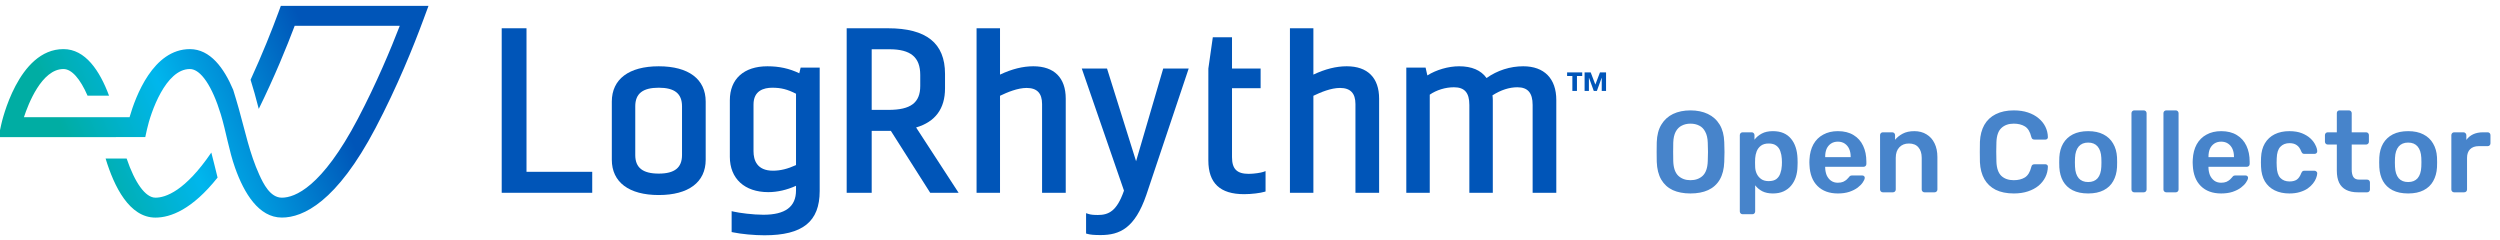 <?xml version="1.0" encoding="UTF-8" standalone="no"?>
<svg
   width="260"
   height="25"
   viewBox="0 0 260 25"
   fill="none"
   version="1.1"
   id="svg26"
   sodipodi:docname="logrhythm_logo_lightmode_wide.svg"
   inkscape:version="1.1.1 (3bf5ae0d25, 2021-09-20)"
   xmlns:inkscape="http://www.inkscape.org/namespaces/inkscape"
   xmlns:sodipodi="http://sodipodi.sourceforge.net/DTD/sodipodi-0.dtd"
   xmlns:xlink="http://www.w3.org/1999/xlink"
   xmlns="http://www.w3.org/2000/svg"
   xmlns:svg="http://www.w3.org/2000/svg">
  <defs
     id="defs30">
    <clipPath
       clipPathUnits="userSpaceOnUse"
       id="clipPath863">
      <path
         d="M 0,792 H 1407.6 V 0 H 0 Z"
         id="path861" />
    </clipPath>
    <clipPath
       clipPathUnits="userSpaceOnUse"
       id="clipPath873">
      <path
         d="M 27,27 H 1381.32 V 765 H 27 Z"
         id="path871" />
    </clipPath>
    <clipPath
       clipPathUnits="userSpaceOnUse"
       id="clipPath887">
      <path
         d="M 0,792 H 1407.6 V 0 H 0 Z"
         id="path885" />
    </clipPath>
    <clipPath
       clipPathUnits="userSpaceOnUse"
       id="clipPath895">
      <path
         d="M 18,78.28 H 1389.6 V 26 H 18 Z"
         id="path893" />
    </clipPath>
    <linearGradient
       x1="0"
       y1="0"
       x2="1"
       y2="0"
       gradientUnits="userSpaceOnUse"
       gradientTransform="matrix(699.241,-699.241,-699.241,-699.241,354.179,398.761)"
       spreadMethod="pad"
       id="linearGradient909">
      <stop
         style="stop-opacity:1;stop-color:#00ada3"
         offset="0"
         id="stop901" />
      <stop
         style="stop-opacity:1;stop-color:#00ada3"
         offset="0.222"
         id="stop903" />
      <stop
         style="stop-opacity:1;stop-color:#00b6ed"
         offset="0.46"
         id="stop905" />
      <stop
         style="stop-opacity:1;stop-color:#0055b8"
         offset="1"
         id="stop907" />
    </linearGradient>
    <clipPath
       clipPathUnits="userSpaceOnUse"
       id="clipPath943">
      <path
         d="m 1062.78,425.804 h 52.877 v 27.21 h -52.877 z"
         id="path941" />
    </clipPath>
    <clipPath
       clipPathUnits="userSpaceOnUse"
       id="clipPath997">
      <path
         d="m 1062.78,501.404 h 52.877 v 27.21 h -52.877 z"
         id="path995" />
    </clipPath>
    <linearGradient
       x1="0"
       y1="0"
       x2="1"
       y2="0"
       gradientUnits="userSpaceOnUse"
       gradientTransform="matrix(33.383,14.446,14.446,-33.383,1067.52,506.692)"
       spreadMethod="pad"
       id="linearGradient1055">
      <stop
         style="stop-opacity:1;stop-color:#00ada3"
         offset="0"
         id="stop1047" />
      <stop
         style="stop-opacity:1;stop-color:#00ada3"
         offset="0.151"
         id="stop1049" />
      <stop
         style="stop-opacity:1;stop-color:#00b6ed"
         offset="0.497"
         id="stop1051" />
      <stop
         style="stop-opacity:1;stop-color:#0055b8"
         offset="1"
         id="stop1053" />
    </linearGradient>
    <linearGradient
       x1="0"
       y1="0"
       x2="1"
       y2="0"
       gradientUnits="userSpaceOnUse"
       gradientTransform="matrix(64.975,-64.975,-64.975,-64.975,1056.92,398.116)"
       spreadMethod="pad"
       id="linearGradient1079">
      <stop
         style="stop-opacity:1;stop-color:#00ada3"
         offset="0"
         id="stop1071" />
      <stop
         style="stop-opacity:1;stop-color:#00ada3"
         offset="0.222"
         id="stop1073" />
      <stop
         style="stop-opacity:1;stop-color:#00b6ed"
         offset="0.46"
         id="stop1075" />
      <stop
         style="stop-opacity:1;stop-color:#0055b8"
         offset="1"
         id="stop1077" />
    </linearGradient>
    <clipPath
       clipPathUnits="userSpaceOnUse"
       id="clipPath1089">
      <path
         d="m 1062.78,350.204 h 52.877 v 27.21 h -52.877 z"
         id="path1087" />
    </clipPath>
    <clipPath
       clipPathUnits="userSpaceOnUse"
       id="clipPath1145">
      <path
         d="m 156.607,344.465 h 149.479 v 21.47 H 156.607 Z"
         id="path1143" />
    </clipPath>
    <linearGradient
       x1="0"
       y1="0"
       x2="1"
       y2="0"
       gradientUnits="userSpaceOnUse"
       gradientTransform="matrix(26.34,11.399,11.399,-26.34,160.349,348.638)"
       spreadMethod="pad"
       id="linearGradient1203">
      <stop
         style="stop-opacity:1;stop-color:#00ada3"
         offset="0"
         id="stop1195" />
      <stop
         style="stop-opacity:1;stop-color:#00ada3"
         offset="0.151"
         id="stop1197" />
      <stop
         style="stop-opacity:1;stop-color:#00b6ed"
         offset="0.497"
         id="stop1199" />
      <stop
         style="stop-opacity:1;stop-color:#0055b8"
         offset="1"
         id="stop1201" />
    </linearGradient>
    <clipPath
       clipPathUnits="userSpaceOnUse"
       id="clipPath1233">
      <path
         d="M 0,0 H 1407.6 V 792 H 0 Z"
         id="path1231" />
    </clipPath>
    <clipPath
       clipPathUnits="userSpaceOnUse"
       id="clipPath1281">
      <path
         d="m 611.432,430.52 h 149.479 v 21.47 H 611.432 Z"
         id="path1279" />
    </clipPath>
    <linearGradient
       x1="0"
       y1="0"
       x2="1"
       y2="0"
       gradientUnits="userSpaceOnUse"
       gradientTransform="matrix(26.34,11.399,11.399,-26.34,615.174,434.693)"
       spreadMethod="pad"
       id="linearGradient1339">
      <stop
         style="stop-opacity:1;stop-color:#00ada3"
         offset="0"
         id="stop1331" />
      <stop
         style="stop-opacity:1;stop-color:#00ada3"
         offset="0.151"
         id="stop1333" />
      <stop
         style="stop-opacity:1;stop-color:#00b6ed"
         offset="0.497"
         id="stop1335" />
      <stop
         style="stop-opacity:1;stop-color:#0055b8"
         offset="1"
         id="stop1337" />
    </linearGradient>
    <clipPath
       clipPathUnits="userSpaceOnUse"
       id="clipPath1349">
      <path
         d="M 839.032,430.459 H 988.511 V 451.99 H 839.032 Z"
         id="path1347" />
    </clipPath>
    <clipPath
       clipPathUnits="userSpaceOnUse"
       id="clipPath1401">
      <path
         d="M 611.432,354.139 H 760.911 V 375.67 H 611.432 Z"
         id="path1399" />
    </clipPath>
    <clipPath
       clipPathUnits="userSpaceOnUse"
       id="clipPath1453">
      <path
         d="M 839.032,354.139 H 988.511 V 375.67 H 839.032 Z"
         id="path1451" />
    </clipPath>
    <clipPath
       clipPathUnits="userSpaceOnUse"
       id="clipPath1509">
      <path
         d="m 374.162,370.479 h 72 v 10.341 h -72 z"
         id="path1507" />
    </clipPath>
    <linearGradient
       x1="0"
       y1="0"
       x2="1"
       y2="0"
       gradientUnits="userSpaceOnUse"
       gradientTransform="matrix(12.688,5.49,5.49,-12.688,375.965,372.488)"
       spreadMethod="pad"
       id="linearGradient1567">
      <stop
         style="stop-opacity:1;stop-color:#00ada3"
         offset="0"
         id="stop1559" />
      <stop
         style="stop-opacity:1;stop-color:#00ada3"
         offset="0.151"
         id="stop1561" />
      <stop
         style="stop-opacity:1;stop-color:#00b6ed"
         offset="0.497"
         id="stop1563" />
      <stop
         style="stop-opacity:1;stop-color:#0055b8"
         offset="1"
         id="stop1565" />
    </linearGradient>
    <clipPath
       clipPathUnits="userSpaceOnUse"
       id="clipPath1611">
      <path
         d="M 0,792 H 1407.6 V 0 H 0 Z"
         id="path1609" />
    </clipPath>
    <clipPath
       clipPathUnits="userSpaceOnUse"
       id="clipPath1281-5">
      <path
         d="m 611.432,430.52 h 149.479 v 21.47 H 611.432 Z"
         id="path1279-9" />
    </clipPath>
    <linearGradient
       inkscape:collect="always"
       xlink:href="#linearGradient1339"
       id="linearGradient2876"
       gradientUnits="userSpaceOnUse"
       gradientTransform="matrix(26.34,11.399,11.399,-26.34,615.174,434.693)"
       x1="0"
       y1="0"
       x2="1"
       y2="0"
       spreadMethod="pad" />
  </defs>
  <sodipodi:namedview
     id="namedview28"
     pagecolor="#ffffff"
     bordercolor="#666666"
     borderopacity="1.0"
     inkscape:pageshadow="2"
     inkscape:pageopacity="0.0"
     inkscape:pagecheckerboard="0"
     showgrid="false"
     inkscape:zoom="2.8773807"
     inkscape:cx="265.69303"
     inkscape:cy="-10.947457"
     inkscape:window-width="3840"
     inkscape:window-height="2089"
     inkscape:window-x="2992"
     inkscape:window-y="-8"
     inkscape:window-maximized="1"
     inkscape:current-layer="svg26" />
  <g
     id="g2932"
     transform="matrix(0.838,0,0,0.838,25.74,15.714)">
    <g
       id="g1271-6"
       transform="matrix(1.333,0,0,-1.333,34.626,-15.244)">
      <path
         d="m 0,0 h -2.309 v -15.317 h 8.428 v 1.953 H 0 Z"
         style="fill:#0055b8;fill-opacity:1;fill-rule:nonzero;stroke:none"
         id="path1273-2" />
    </g>
    <g
       id="g1283-1"
       transform="matrix(1.333,0,0,-1.333,48.123,-5.56)">
      <path
         d="M 0,0 C 0,1.18 0.695,1.73 2.187,1.73 3.665,1.73 4.353,1.18 4.353,0 v -4.537 c 0,-1.18 -0.688,-1.729 -2.166,-1.729 C 0.695,-6.266 0,-5.717 0,-4.537 Z m 2.187,3.725 c -2.777,0 -4.37,-1.198 -4.37,-3.287 v -5.412 c 0,-2.09 1.593,-3.288 4.37,-3.288 2.777,0 4.37,1.198 4.37,3.288 v 5.412 c 0,2.089 -1.593,3.287 -4.37,3.287"
         style="fill:#0055b8;fill-opacity:1;fill-rule:nonzero;stroke:none"
         id="path1285-0" />
    </g>
    <g
       id="g1287-1"
       transform="matrix(1.333,0,0,-1.333,62.799,-5.783)">
      <path
         d="m 0,0 c 0,1.291 0.952,1.562 1.75,1.562 0.814,0 1.402,-0.148 2.207,-0.559 V -5.64 C 3.182,-5.996 2.498,-6.163 1.812,-6.163 0.315,-6.163 0,-5.178 0,-4.351 Z M 4.261,2.906 C 3.345,3.35 2.396,3.558 1.293,3.558 c -2.19,0 -3.497,-1.182 -3.497,-3.163 v -5.266 c 0,-2.028 1.372,-3.288 3.579,-3.288 0.845,0 1.733,0.203 2.582,0.59 v -0.425 c 0,-1.528 -0.994,-2.27 -3.039,-2.27 -0.974,0 -2.246,0.17 -2.753,0.288 l -0.202,0.047 v -1.945 l 0.131,-0.028 c 0.765,-0.161 1.969,-0.274 2.927,-0.274 3.555,0 5.14,1.271 5.14,4.12 V 3.433 H 4.387 Z"
         style="fill:#0055b8;fill-opacity:1;fill-rule:nonzero;stroke:none"
         id="path1289-4" />
    </g>
    <g
       id="g1291-1"
       transform="matrix(1.333,0,0,-1.333,77.466,-5.115)">
      <path
         d="M 0,0 V 5.644 H 1.646 C 3.633,5.644 4.52,4.905 4.52,3.248 V 2.229 C 4.52,0.667 3.636,0 1.563,0 Z m 6.827,1.999 v 1.353 c 0,2.857 -1.735,4.246 -5.305,4.246 H -2.329 V -7.719 H 0 v 5.765 h 1.785 l 3.663,-5.765 h 2.643 l -3.956,6.081 c 1.787,0.525 2.692,1.749 2.692,3.637"
         style="fill:#0055b8;fill-opacity:1;fill-rule:nonzero;stroke:none"
         id="path1293-9" />
    </g>
    <g
       id="g1295-0"
       transform="matrix(1.333,0,0,-1.333,97.527,-10.527)">
      <path
         d="m 0,0 c -0.978,0 -1.996,-0.254 -3.103,-0.776 v 4.314 h -2.183 v -15.317 h 2.183 v 9.032 c 0.68,0.327 1.639,0.73 2.479,0.73 0.967,0 1.437,-0.491 1.437,-1.5 v -8.262 h 2.203 v 8.762 C 3.016,-1.071 1.945,0 0,0"
         style="fill:#0055b8;fill-opacity:1;fill-rule:nonzero;stroke:none"
         id="path1297-9" />
    </g>
    <g
       id="g1299-5"
       transform="matrix(1.333,0,0,-1.333,110.277,1.256)">
      <path
         d="m 0,0 -2.705,8.628 h -2.35 L -1.127,-2.736 -1.15,-2.805 c -0.645,-1.832 -1.398,-2.201 -2.404,-2.201 -0.419,0 -0.683,0.03 -0.885,0.097 l -0.217,0.072 v -1.894 l 0.119,-0.034 c 0.275,-0.079 0.632,-0.111 1.233,-0.111 1.784,0 3.19,0.635 4.257,3.735 L 4.898,8.628 H 2.526 Z"
         style="fill:#0055b8;fill-opacity:1;fill-rule:nonzero;stroke:none"
         id="path1301-7" />
    </g>
    <g
       id="g1303-6"
       transform="matrix(1.333,0,0,-1.333,124.266,2.824)">
      <path
         d="m 0,0 c -1.11,0 -1.563,0.453 -1.563,1.562 v 6.413 h 2.664 v 1.829 h -2.664 v 2.914 H -3.35 L -3.765,9.804 -3.766,7.975 V 1.251 c 0,-2.115 1.089,-3.143 3.328,-3.143 0.718,0 1.519,0.109 1.879,0.216 L 1.56,-1.642 V 0.257 L 1.338,0.177 C 1.14,0.106 0.491,0 0,0"
         style="fill:#0055b8;fill-opacity:1;fill-rule:nonzero;stroke:none"
         id="path1305-5" />
    </g>
    <g
       id="g1307-4"
       transform="matrix(1.333,0,0,-1.333,136.418,-10.527)">
      <path
         d="m 0,0 c -0.978,0 -1.996,-0.254 -3.103,-0.776 v 4.314 h -2.183 v -15.317 h 2.183 v 9.032 c 0.68,0.327 1.639,0.73 2.479,0.73 0.967,0 1.437,-0.491 1.437,-1.5 v -8.262 h 2.204 v 8.762 C 3.017,-1.071 1.946,0 0,0"
         style="fill:#0055b8;fill-opacity:1;fill-rule:nonzero;stroke:none"
         id="path1309-5" />
    </g>
    <g
       id="g1311-2"
       transform="matrix(1.333,0,0,-1.333,158.323,-10.527)">
      <path
         d="M 0,0 C -1.217,0 -2.423,-0.388 -3.413,-1.095 -3.932,-0.368 -4.792,0 -5.973,0 -6.967,0 -8.096,-0.329 -8.925,-0.852 l -0.164,0.727 h -1.796 v -11.654 h 2.183 v 9.135 c 0.625,0.433 1.459,0.69 2.25,0.69 0.994,0 1.437,-0.508 1.437,-1.646 v -8.179 h 2.183 v 8.637 c 0,0.14 -0.014,0.293 -0.03,0.437 0.783,0.499 1.564,0.751 2.321,0.751 0.966,0 1.417,-0.523 1.417,-1.646 v -8.179 H 3.08 v 8.637 C 3.08,-1.145 1.957,0 0,0"
         style="fill:#0055b8;fill-opacity:1;fill-rule:nonzero;stroke:none"
         id="path1313-6" />
    </g>
    <g
       id="g1315-9"
       transform="matrix(1.333,0,0,-1.333,168.067,-7.466)">
      <path
         d="M 0,0 V 1.223 H -0.008 L -0.452,0 H -0.741 L -1.185,1.223 H -1.194 V 0 h -0.401 v 1.725 h 0.569 l 0.432,-1.134 0.43,1.134 H 0.402 V 0 Z M -2.307,1.39 V 0 h -0.427 v 1.39 h -0.49 v 0.335 h 1.407 V 1.39 Z"
         style="fill:#0055b8;fill-opacity:1;fill-rule:nonzero;stroke:none"
         id="path1317-3" />
    </g>
    <g
       id="g1319-3"
       transform="matrix(1.333,0,0,-1.333,-845.944,584.478)">
      <g
         id="g1321-6">
        <g
           id="g1327-3">
          <g
             id="g1329-4">
            <path
               d="m 637.72,451.99 -0.223,-0.608 c -0.604,-1.637 -1.48,-3.848 -2.594,-6.274 v 0 c 0.125,-0.414 0.251,-0.827 0.369,-1.243 v 0 c 0.137,-0.484 0.264,-0.977 0.393,-1.468 v 0 c 1.466,2.982 2.606,5.777 3.346,7.739 v 0 h 9.783 c -0.833,-2.159 -2.173,-5.371 -3.903,-8.661 v 0 c -3.359,-6.388 -5.874,-7.343 -7.074,-7.343 v 0 c -1.089,0 -1.723,1.302 -2.106,2.142 v 0 c -0.892,1.959 -1.319,4.064 -1.9,6.124 v 0 c -0.169,0.595 -0.341,1.184 -0.526,1.772 v 0 c -0.85,2.02 -2.136,3.793 -4.033,3.793 v 0 c -3.41,0 -5.051,-4.376 -5.616,-6.338 v 0 h -9.834 c 0.393,1.204 1.651,4.484 3.68,4.484 v 0 c 0.766,0 1.556,-0.907 2.241,-2.478 v 0 h 2.002 c -0.869,2.326 -2.204,4.333 -4.243,4.333 v 0 c -4.23,0 -5.743,-6.78 -5.805,-7.069 v 0 l -0.245,-1.125 13.667,0.001 0.16,0.728 c 0.344,1.561 1.731,5.61 3.993,5.61 v 0 c 1.014,0 2.085,-1.616 2.875,-4.207 v 0 c 0.502,-1.645 0.758,-3.377 1.335,-4.999 v 0 c 0.835,-2.35 2.199,-4.624 4.355,-4.624 v 0 c 1.977,0 5.094,1.444 8.716,8.331 v 0 c 2.034,3.866 3.555,7.644 4.473,10.132 v 0 l 0.462,1.247 -10e-4,0.001 z m -11.672,-17.858 c -0.938,0 -1.92,1.391 -2.684,3.646 v 0 h -1.959 c 0.796,-2.625 2.218,-5.501 4.643,-5.501 v 0 c 1.402,0 3.414,0.748 5.782,3.727 v 0 c -0.194,0.776 -0.376,1.556 -0.582,2.328 v 0 c -2.44,-3.585 -4.261,-4.2 -5.2,-4.2"
               style="fill:url(#linearGradient2876);stroke:none"
               id="path1341-1" />
          </g>
        </g>
      </g>
    </g>
  </g>
  <path
     d="M175.807 20.12C175.095 20.12 174.483 20.004 173.971 19.772C173.459 19.532 173.059 19.168 172.771 18.68C172.483 18.184 172.327 17.568 172.303 16.832C172.295 16.488 172.291 16.148 172.291 15.812C172.291 15.476 172.295 15.132 172.303 14.78C172.327 14.052 172.487 13.444 172.783 12.956C173.079 12.468 173.483 12.1 173.995 11.852C174.515 11.604 175.119 11.48 175.807 11.48C176.495 11.48 177.099 11.604 177.619 11.852C178.139 12.1 178.547 12.468 178.843 12.956C179.139 13.444 179.299 14.052 179.323 14.78C179.339 15.132 179.347 15.476 179.347 15.812C179.347 16.148 179.339 16.488 179.323 16.832C179.299 17.568 179.143 18.184 178.855 18.68C178.567 19.168 178.163 19.532 177.643 19.772C177.131 20.004 176.519 20.12 175.807 20.12ZM175.807 18.74C176.327 18.74 176.751 18.588 177.079 18.284C177.407 17.972 177.583 17.468 177.607 16.772C177.623 16.42 177.631 16.096 177.631 15.8C177.631 15.496 177.623 15.172 177.607 14.828C177.591 14.364 177.503 13.988 177.343 13.7C177.191 13.404 176.983 13.192 176.719 13.064C176.455 12.928 176.151 12.86 175.807 12.86C175.471 12.86 175.171 12.928 174.907 13.064C174.643 13.192 174.431 13.404 174.271 13.7C174.119 13.988 174.035 14.364 174.019 14.828C174.011 15.172 174.007 15.496 174.007 15.8C174.007 16.096 174.011 16.42 174.019 16.772C174.043 17.468 174.219 17.972 174.547 18.284C174.875 18.588 175.295 18.74 175.807 18.74ZM181.229 22.28C181.149 22.28 181.081 22.252 181.025 22.196C180.969 22.14 180.941 22.072 180.941 21.992V14.048C180.941 13.968 180.969 13.9 181.025 13.844C181.081 13.788 181.149 13.76 181.229 13.76H182.177C182.265 13.76 182.333 13.788 182.381 13.844C182.437 13.9 182.465 13.968 182.465 14.048V14.528C182.657 14.272 182.909 14.06 183.221 13.892C183.533 13.724 183.921 13.64 184.385 13.64C184.809 13.64 185.177 13.708 185.489 13.844C185.801 13.98 186.061 14.176 186.269 14.432C186.477 14.68 186.637 14.976 186.749 15.32C186.861 15.664 186.925 16.044 186.941 16.46C186.949 16.596 186.953 16.736 186.953 16.88C186.953 17.024 186.949 17.168 186.941 17.312C186.933 17.712 186.873 18.084 186.761 18.428C186.649 18.764 186.485 19.06 186.269 19.316C186.061 19.564 185.801 19.76 185.489 19.904C185.177 20.048 184.809 20.12 184.385 20.12C183.953 20.12 183.585 20.044 183.281 19.892C182.977 19.732 182.729 19.524 182.537 19.268V21.992C182.537 22.072 182.509 22.14 182.453 22.196C182.405 22.252 182.337 22.28 182.249 22.28H181.229ZM183.941 18.836C184.285 18.836 184.553 18.764 184.745 18.62C184.937 18.468 185.073 18.272 185.153 18.032C185.241 17.792 185.293 17.528 185.309 17.24C185.325 17 185.325 16.76 185.309 16.52C185.293 16.232 185.241 15.968 185.153 15.728C185.073 15.488 184.937 15.296 184.745 15.152C184.553 15 184.285 14.924 183.941 14.924C183.613 14.924 183.345 15 183.137 15.152C182.937 15.304 182.789 15.5 182.693 15.74C182.605 15.972 182.553 16.212 182.537 16.46C182.529 16.604 182.525 16.756 182.525 16.916C182.525 17.076 182.529 17.232 182.537 17.384C182.545 17.624 182.601 17.856 182.705 18.08C182.809 18.296 182.961 18.476 183.161 18.62C183.361 18.764 183.621 18.836 183.941 18.836ZM191.138 20.12C190.25 20.12 189.546 19.864 189.026 19.352C188.506 18.84 188.226 18.112 188.186 17.168C188.178 17.088 188.174 16.988 188.174 16.868C188.174 16.74 188.178 16.64 188.186 16.568C188.218 15.968 188.354 15.448 188.594 15.008C188.842 14.568 189.182 14.232 189.614 14C190.046 13.76 190.554 13.64 191.138 13.64C191.786 13.64 192.33 13.776 192.77 14.048C193.21 14.312 193.542 14.684 193.766 15.164C193.99 15.636 194.102 16.184 194.102 16.808V17.06C194.102 17.14 194.074 17.208 194.018 17.264C193.962 17.32 193.89 17.348 193.802 17.348H189.818C189.818 17.348 189.818 17.36 189.818 17.384C189.818 17.408 189.818 17.428 189.818 17.444C189.826 17.724 189.878 17.984 189.974 18.224C190.078 18.456 190.226 18.644 190.418 18.788C190.618 18.932 190.854 19.004 191.126 19.004C191.35 19.004 191.538 18.972 191.69 18.908C191.842 18.836 191.966 18.756 192.062 18.668C192.158 18.58 192.226 18.508 192.266 18.452C192.338 18.356 192.394 18.3 192.434 18.284C192.482 18.26 192.55 18.248 192.638 18.248H193.67C193.75 18.248 193.814 18.272 193.862 18.32C193.918 18.368 193.942 18.428 193.934 18.5C193.926 18.628 193.858 18.784 193.73 18.968C193.61 19.152 193.434 19.332 193.202 19.508C192.97 19.684 192.678 19.832 192.326 19.952C191.982 20.064 191.586 20.12 191.138 20.12ZM189.818 16.34H192.47V16.304C192.47 15.992 192.418 15.72 192.314 15.488C192.21 15.256 192.058 15.072 191.858 14.936C191.658 14.8 191.418 14.732 191.138 14.732C190.858 14.732 190.618 14.8 190.418 14.936C190.218 15.072 190.066 15.256 189.962 15.488C189.866 15.72 189.818 15.992 189.818 16.304V16.34ZM195.814 20C195.734 20 195.666 19.972 195.61 19.916C195.554 19.86 195.526 19.792 195.526 19.712V14.048C195.526 13.968 195.554 13.9 195.61 13.844C195.666 13.788 195.734 13.76 195.814 13.76H196.798C196.878 13.76 196.946 13.788 197.002 13.844C197.058 13.9 197.086 13.968 197.086 14.048V14.54C197.294 14.284 197.558 14.072 197.878 13.904C198.206 13.728 198.61 13.64 199.09 13.64C199.578 13.64 200.002 13.752 200.362 13.976C200.722 14.192 200.998 14.5 201.19 14.9C201.39 15.3 201.49 15.78 201.49 16.34V19.712C201.49 19.792 201.462 19.86 201.406 19.916C201.35 19.972 201.282 20 201.202 20H200.146C200.066 20 199.998 19.972 199.942 19.916C199.886 19.86 199.858 19.792 199.858 19.712V16.412C199.858 15.948 199.742 15.584 199.51 15.32C199.286 15.056 198.958 14.924 198.526 14.924C198.11 14.924 197.778 15.056 197.53 15.32C197.282 15.584 197.158 15.948 197.158 16.412V19.712C197.158 19.792 197.13 19.86 197.074 19.916C197.018 19.972 196.95 20 196.87 20H195.814ZM209.44 20.12C208.696 20.12 208.064 19.992 207.544 19.736C207.032 19.472 206.64 19.1 206.368 18.62C206.096 18.132 205.944 17.548 205.912 16.868C205.904 16.54 205.9 16.188 205.9 15.812C205.9 15.436 205.904 15.076 205.912 14.732C205.944 14.06 206.096 13.48 206.368 12.992C206.648 12.504 207.044 12.132 207.556 11.876C208.076 11.612 208.704 11.48 209.44 11.48C209.984 11.48 210.472 11.552 210.904 11.696C211.336 11.84 211.704 12.04 212.008 12.296C212.312 12.544 212.548 12.836 212.716 13.172C212.884 13.508 212.972 13.872 212.98 14.264C212.988 14.336 212.964 14.396 212.908 14.444C212.86 14.492 212.8 14.516 212.728 14.516H211.588C211.5 14.516 211.428 14.496 211.372 14.456C211.316 14.408 211.276 14.332 211.252 14.228C211.124 13.7 210.904 13.34 210.592 13.148C210.28 12.956 209.892 12.86 209.428 12.86C208.892 12.86 208.464 13.012 208.144 13.316C207.824 13.612 207.652 14.104 207.628 14.792C207.604 15.448 207.604 16.12 207.628 16.808C207.652 17.496 207.824 17.992 208.144 18.296C208.464 18.592 208.892 18.74 209.428 18.74C209.892 18.74 210.28 18.644 210.592 18.452C210.904 18.252 211.124 17.892 211.252 17.372C211.276 17.26 211.316 17.184 211.372 17.144C211.428 17.104 211.5 17.084 211.588 17.084H212.728C212.8 17.084 212.86 17.108 212.908 17.156C212.964 17.204 212.988 17.264 212.98 17.336C212.972 17.728 212.884 18.092 212.716 18.428C212.548 18.764 212.312 19.06 212.008 19.316C211.704 19.564 211.336 19.76 210.904 19.904C210.472 20.048 209.984 20.12 209.44 20.12ZM217.17 20.12C216.53 20.12 215.99 20.008 215.55 19.784C215.118 19.56 214.786 19.244 214.554 18.836C214.33 18.428 214.202 17.952 214.17 17.408C214.162 17.264 214.158 17.088 214.158 16.88C214.158 16.672 214.162 16.496 214.17 16.352C214.202 15.8 214.334 15.324 214.566 14.924C214.806 14.516 215.142 14.2 215.574 13.976C216.014 13.752 216.546 13.64 217.17 13.64C217.794 13.64 218.322 13.752 218.754 13.976C219.194 14.2 219.53 14.516 219.762 14.924C220.002 15.324 220.138 15.8 220.17 16.352C220.178 16.496 220.182 16.672 220.182 16.88C220.182 17.088 220.178 17.264 220.17 17.408C220.138 17.952 220.006 18.428 219.774 18.836C219.55 19.244 219.218 19.56 218.778 19.784C218.346 20.008 217.81 20.12 217.17 20.12ZM217.17 18.932C217.594 18.932 217.922 18.8 218.154 18.536C218.386 18.264 218.514 17.868 218.538 17.348C218.546 17.228 218.55 17.072 218.55 16.88C218.55 16.688 218.546 16.532 218.538 16.412C218.514 15.9 218.386 15.508 218.154 15.236C217.922 14.964 217.594 14.828 217.17 14.828C216.746 14.828 216.418 14.964 216.186 15.236C215.954 15.508 215.826 15.9 215.802 16.412C215.794 16.532 215.79 16.688 215.79 16.88C215.79 17.072 215.794 17.228 215.802 17.348C215.826 17.868 215.954 18.264 216.186 18.536C216.418 18.8 216.746 18.932 217.17 18.932ZM221.961 20C221.881 20 221.813 19.972 221.757 19.916C221.701 19.86 221.673 19.792 221.673 19.712V11.768C221.673 11.688 221.701 11.62 221.757 11.564C221.813 11.508 221.881 11.48 221.961 11.48H222.957C223.037 11.48 223.105 11.508 223.161 11.564C223.217 11.62 223.245 11.688 223.245 11.768V19.712C223.245 19.792 223.217 19.86 223.161 19.916C223.105 19.972 223.037 20 222.957 20H221.961ZM225.287 20C225.207 20 225.139 19.972 225.083 19.916C225.027 19.86 224.999 19.792 224.999 19.712V11.768C224.999 11.688 225.027 11.62 225.083 11.564C225.139 11.508 225.207 11.48 225.287 11.48H226.283C226.363 11.48 226.431 11.508 226.487 11.564C226.543 11.62 226.571 11.688 226.571 11.768V19.712C226.571 19.792 226.543 19.86 226.487 19.916C226.431 19.972 226.363 20 226.283 20H225.287ZM231.001 20.12C230.113 20.12 229.409 19.864 228.889 19.352C228.369 18.84 228.089 18.112 228.049 17.168C228.041 17.088 228.037 16.988 228.037 16.868C228.037 16.74 228.041 16.64 228.049 16.568C228.081 15.968 228.217 15.448 228.457 15.008C228.705 14.568 229.045 14.232 229.477 14C229.909 13.76 230.417 13.64 231.001 13.64C231.649 13.64 232.193 13.776 232.633 14.048C233.073 14.312 233.405 14.684 233.629 15.164C233.853 15.636 233.965 16.184 233.965 16.808V17.06C233.965 17.14 233.937 17.208 233.881 17.264C233.825 17.32 233.753 17.348 233.665 17.348H229.681C229.681 17.348 229.681 17.36 229.681 17.384C229.681 17.408 229.681 17.428 229.681 17.444C229.689 17.724 229.741 17.984 229.837 18.224C229.941 18.456 230.089 18.644 230.281 18.788C230.481 18.932 230.717 19.004 230.989 19.004C231.213 19.004 231.401 18.972 231.553 18.908C231.705 18.836 231.829 18.756 231.925 18.668C232.021 18.58 232.089 18.508 232.129 18.452C232.201 18.356 232.257 18.3 232.297 18.284C232.345 18.26 232.413 18.248 232.501 18.248H233.533C233.613 18.248 233.677 18.272 233.725 18.32C233.781 18.368 233.805 18.428 233.797 18.5C233.789 18.628 233.721 18.784 233.593 18.968C233.473 19.152 233.297 19.332 233.065 19.508C232.833 19.684 232.541 19.832 232.189 19.952C231.845 20.064 231.449 20.12 231.001 20.12ZM229.681 16.34H232.333V16.304C232.333 15.992 232.281 15.72 232.177 15.488C232.073 15.256 231.921 15.072 231.721 14.936C231.521 14.8 231.281 14.732 231.001 14.732C230.721 14.732 230.481 14.8 230.281 14.936C230.081 15.072 229.929 15.256 229.825 15.488C229.729 15.72 229.681 15.992 229.681 16.304V16.34ZM238.088 20.12C237.512 20.12 237.004 20.012 236.564 19.796C236.132 19.58 235.792 19.268 235.544 18.86C235.304 18.444 235.172 17.944 235.148 17.36C235.14 17.24 235.136 17.084 235.136 16.892C235.136 16.692 235.14 16.528 235.148 16.4C235.172 15.816 235.304 15.32 235.544 14.912C235.792 14.496 236.132 14.18 236.564 13.964C237.004 13.748 237.512 13.64 238.088 13.64C238.6 13.64 239.036 13.712 239.396 13.856C239.756 14 240.052 14.18 240.284 14.396C240.516 14.612 240.688 14.84 240.8 15.08C240.92 15.312 240.984 15.524 240.992 15.716C241 15.804 240.972 15.876 240.908 15.932C240.852 15.98 240.784 16.004 240.704 16.004H239.648C239.568 16.004 239.504 15.984 239.456 15.944C239.416 15.904 239.376 15.844 239.336 15.764C239.216 15.444 239.056 15.22 238.856 15.092C238.664 14.956 238.416 14.888 238.112 14.888C237.712 14.888 237.392 15.016 237.152 15.272C236.92 15.52 236.796 15.916 236.78 16.46C236.764 16.764 236.764 17.044 236.78 17.3C236.796 17.852 236.92 18.252 237.152 18.5C237.392 18.748 237.712 18.872 238.112 18.872C238.424 18.872 238.676 18.808 238.868 18.68C239.06 18.544 239.216 18.316 239.336 17.996C239.376 17.916 239.416 17.856 239.456 17.816C239.504 17.776 239.568 17.756 239.648 17.756H240.704C240.784 17.756 240.852 17.784 240.908 17.84C240.972 17.888 241 17.956 240.992 18.044C240.984 18.188 240.944 18.352 240.872 18.536C240.808 18.712 240.7 18.896 240.548 19.088C240.404 19.272 240.22 19.444 239.996 19.604C239.772 19.756 239.5 19.88 239.18 19.976C238.868 20.072 238.504 20.12 238.088 20.12ZM245.214 20C244.734 20 244.33 19.916 244.002 19.748C243.674 19.58 243.43 19.332 243.27 19.004C243.11 18.668 243.03 18.252 243.03 17.756V15.032H242.082C242.002 15.032 241.934 15.004 241.878 14.948C241.822 14.892 241.794 14.824 241.794 14.744V14.048C241.794 13.968 241.822 13.9 241.878 13.844C241.934 13.788 242.002 13.76 242.082 13.76H243.03V11.768C243.03 11.688 243.054 11.62 243.102 11.564C243.158 11.508 243.23 11.48 243.318 11.48H244.29C244.37 11.48 244.438 11.508 244.494 11.564C244.55 11.62 244.578 11.688 244.578 11.768V13.76H246.078C246.158 13.76 246.226 13.788 246.282 13.844C246.338 13.9 246.366 13.968 246.366 14.048V14.744C246.366 14.824 246.338 14.892 246.282 14.948C246.226 15.004 246.158 15.032 246.078 15.032H244.578V17.636C244.578 17.964 244.634 18.22 244.746 18.404C244.866 18.588 245.07 18.68 245.358 18.68H246.186C246.266 18.68 246.334 18.708 246.39 18.764C246.446 18.82 246.474 18.888 246.474 18.968V19.712C246.474 19.792 246.446 19.86 246.39 19.916C246.334 19.972 246.266 20 246.186 20H245.214ZM250.448 20.12C249.808 20.12 249.268 20.008 248.828 19.784C248.396 19.56 248.064 19.244 247.832 18.836C247.608 18.428 247.48 17.952 247.448 17.408C247.44 17.264 247.436 17.088 247.436 16.88C247.436 16.672 247.44 16.496 247.448 16.352C247.48 15.8 247.612 15.324 247.844 14.924C248.084 14.516 248.42 14.2 248.852 13.976C249.292 13.752 249.824 13.64 250.448 13.64C251.072 13.64 251.6 13.752 252.032 13.976C252.472 14.2 252.808 14.516 253.04 14.924C253.28 15.324 253.416 15.8 253.448 16.352C253.456 16.496 253.46 16.672 253.46 16.88C253.46 17.088 253.456 17.264 253.448 17.408C253.416 17.952 253.284 18.428 253.052 18.836C252.828 19.244 252.496 19.56 252.056 19.784C251.624 20.008 251.088 20.12 250.448 20.12ZM250.448 18.932C250.872 18.932 251.2 18.8 251.432 18.536C251.664 18.264 251.792 17.868 251.816 17.348C251.824 17.228 251.828 17.072 251.828 16.88C251.828 16.688 251.824 16.532 251.816 16.412C251.792 15.9 251.664 15.508 251.432 15.236C251.2 14.964 250.872 14.828 250.448 14.828C250.024 14.828 249.696 14.964 249.464 15.236C249.232 15.508 249.104 15.9 249.08 16.412C249.072 16.532 249.068 16.688 249.068 16.88C249.068 17.072 249.072 17.228 249.08 17.348C249.104 17.868 249.232 18.264 249.464 18.536C249.696 18.8 250.024 18.932 250.448 18.932ZM255.228 20C255.148 20 255.08 19.972 255.024 19.916C254.968 19.86 254.94 19.792 254.94 19.712V14.06C254.94 13.972 254.968 13.9 255.024 13.844C255.08 13.788 255.148 13.76 255.228 13.76H256.2C256.28 13.76 256.348 13.788 256.404 13.844C256.468 13.9 256.5 13.972 256.5 14.06V14.552C256.684 14.296 256.92 14.1 257.208 13.964C257.504 13.828 257.844 13.76 258.228 13.76H258.72C258.808 13.76 258.876 13.788 258.924 13.844C258.98 13.9 259.008 13.968 259.008 14.048V14.912C259.008 14.992 258.98 15.06 258.924 15.116C258.876 15.172 258.808 15.2 258.72 15.2H257.784C257.4 15.2 257.1 15.308 256.884 15.524C256.676 15.74 256.572 16.036 256.572 16.412V19.712C256.572 19.792 256.544 19.86 256.488 19.916C256.432 19.972 256.36 20 256.272 20H255.228Z"
     fill="white"
     fill-opacity="0.72"
     id="path24"
     style="fill:#0055b8;fill-opacity:0.72" />
  <g
     id="g991"
     transform="matrix(1.333,0,0,-1.333,-364.247,1097.406)">
    <g
       id="g993"
       clip-path="url(#clipPath997)">
      <g
         id="g999"
         transform="translate(1137.71,516.623)">
        <path
           d="M 0,0 C 0,1.495 0.881,2.192 2.772,2.192 4.644,2.192 5.517,1.495 5.517,0 V -5.75 C 5.517,-7.245 4.644,-7.941 2.772,-7.941 0.881,-7.941 0,-7.245 0,-5.75 Z m 2.772,4.721 c -3.52,0 -5.539,-1.519 -5.539,-4.166 v -6.859 c 0,-2.648 2.019,-4.167 5.539,-4.167 3.52,0 5.538,1.519 5.538,4.167 v 6.859 c 0,2.647 -2.018,4.166 -5.538,4.166"
           style="fill:#0055b8;fill-opacity:1;fill-rule:nonzero;stroke:none"
           id="path1001" />
      </g>
      <g
         id="g1003"
         transform="translate(1151.66,516.835)">
        <path
           d="m 0,0 c 0,1.636 1.206,1.98 2.218,1.98 1.031,0 1.777,-0.188 2.798,-0.709 V -7.148 C 4.033,-7.599 3.166,-7.811 2.297,-7.811 0.399,-7.811 0,-6.562 0,-5.514 Z M 5.4,3.682 C 4.239,4.246 3.036,4.509 1.638,4.509 c -2.775,0 -4.431,-1.498 -4.431,-4.008 v -6.674 c 0,-2.571 1.738,-4.167 4.536,-4.167 1.071,0 2.196,0.258 3.273,0.747 v -0.538 c 0,-1.936 -1.261,-2.877 -3.853,-2.877 -1.234,0 -2.846,0.216 -3.488,0.364 l -0.257,0.06 v -2.465 l 0.167,-0.035 c 0.969,-0.204 2.495,-0.347 3.709,-0.347 4.506,0 6.514,1.61 6.514,5.222 V 4.351 H 5.56 Z"
           style="fill:#0055b8;fill-opacity:1;fill-rule:nonzero;stroke:none"
           id="path1005" />
      </g>
      <g
         id="g1007"
         transform="translate(1165.6,516.2)">
        <path
           d="m 0,0 v 7.153 h 2.086 c 2.518,0 3.642,-0.937 3.642,-3.036 V 2.824 C 5.728,0.845 4.608,0 1.981,0 Z m 8.653,2.534 v 1.715 c 0,3.621 -2.2,5.38 -6.725,5.38 H -2.951 V -9.783 H 0 v 7.307 h 2.262 l 4.643,-7.307 h 3.349 l -5.013,7.707 c 2.264,0.666 3.412,2.216 3.412,4.61"
           style="fill:#0055b8;fill-opacity:1;fill-rule:nonzero;stroke:none"
           id="path1009" />
      </g>
      <g
         id="g1011"
         transform="translate(1184.67,521.344)">
        <path
           d="m 0,0 c -1.239,0 -2.529,-0.322 -3.933,-0.984 v 5.468 h -2.766 v -19.412 h 2.766 v 11.447 c 0.862,0.414 2.077,0.925 3.142,0.925 1.225,0 1.821,-0.622 1.821,-1.901 V -14.928 H 3.823 V -3.823 C 3.823,-1.358 2.465,0 0,0"
           style="fill:#0055b8;fill-opacity:1;fill-rule:nonzero;stroke:none"
           id="path1013" />
      </g>
      <g
         id="g1015"
         transform="translate(1196.78,510.145)">
        <path
           d="m 0,0 -3.428,10.935 h -2.979 l 4.979,-14.403 -0.029,-0.087 c -0.818,-2.322 -1.772,-2.789 -3.047,-2.789 -0.531,0 -0.866,0.037 -1.121,0.122 l -0.276,0.092 v -2.4 l 0.151,-0.044 c 0.349,-0.099 0.802,-0.14 1.563,-0.14 2.26,0 4.042,0.805 5.394,4.733 l 5,14.916 H 3.201 Z"
           style="fill:#0055b8;fill-opacity:1;fill-rule:nonzero;stroke:none"
           id="path1017" />
      </g>
      <g
         id="g1019"
         transform="translate(1210.08,508.655)">
        <path
           d="m 0,0 c -1.407,0 -1.981,0.574 -1.981,1.98 v 8.127 h 3.377 v 2.318 h -3.377 v 3.693 H -4.246 L -4.771,12.425 -4.773,10.107 V 1.585 c 0,-2.68 1.38,-3.982 4.218,-3.982 0.91,0 1.925,0.138 2.381,0.272 l 0.151,0.044 V 0.326 L 1.696,0.224 C 1.445,0.135 0.622,0 0,0"
           style="fill:#0055b8;fill-opacity:1;fill-rule:nonzero;stroke:none"
           id="path1021" />
      </g>
      <g
         id="g1023"
         transform="translate(1221.63,521.344)">
        <path
           d="m 0,0 c -1.24,0 -2.53,-0.322 -3.933,-0.984 v 5.468 h -2.766 v -19.412 h 2.766 v 11.447 c 0.862,0.414 2.077,0.925 3.142,0.925 1.226,0 1.822,-0.622 1.822,-1.901 V -14.928 H 3.824 V -3.823 C 3.824,-1.358 2.466,0 0,0"
           style="fill:#0055b8;fill-opacity:1;fill-rule:nonzero;stroke:none"
           id="path1025" />
      </g>
      <g
         id="g1027"
         transform="translate(1242.45,521.344)">
        <path
           d="M 0,0 C -1.543,0 -3.07,-0.491 -4.326,-1.387 -4.983,-0.466 -6.073,0 -7.57,0 c -1.259,0 -2.691,-0.417 -3.741,-1.079 l -0.207,0.921 h -2.277 v -14.77 h 2.766 v 11.577 c 0.792,0.549 1.849,0.875 2.852,0.875 1.26,0 1.821,-0.644 1.821,-2.086 v -10.366 h 2.767 v 10.946 c 0,0.177 -0.017,0.371 -0.039,0.554 0.993,0.632 1.982,0.952 2.943,0.952 1.224,0 1.795,-0.663 1.795,-2.086 V -14.928 H 3.903 V -3.982 C 3.903,-1.452 2.48,0 0,0"
           style="fill:#0055b8;fill-opacity:1;fill-rule:nonzero;stroke:none"
           id="path1029" />
      </g>
      <g
         id="g1031"
         transform="translate(1251.71,518.434)">
        <path
           d="M 0,0 V 1.549 H -0.011 L -0.573,0 H -0.939 L -1.502,1.549 H -1.513 V 0 h -0.509 v 2.186 h 0.721 l 0.548,-1.437 0.546,1.437 H 0.509 V 0 Z M -2.924,1.761 V 0 h -0.542 v 1.761 h -0.621 v 0.425 h 1.784 V 1.761 Z"
           style="fill:#0055b8;fill-opacity:1;fill-rule:nonzero;stroke:none"
           id="path1033" />
      </g>
    </g>
  </g>
</svg>
